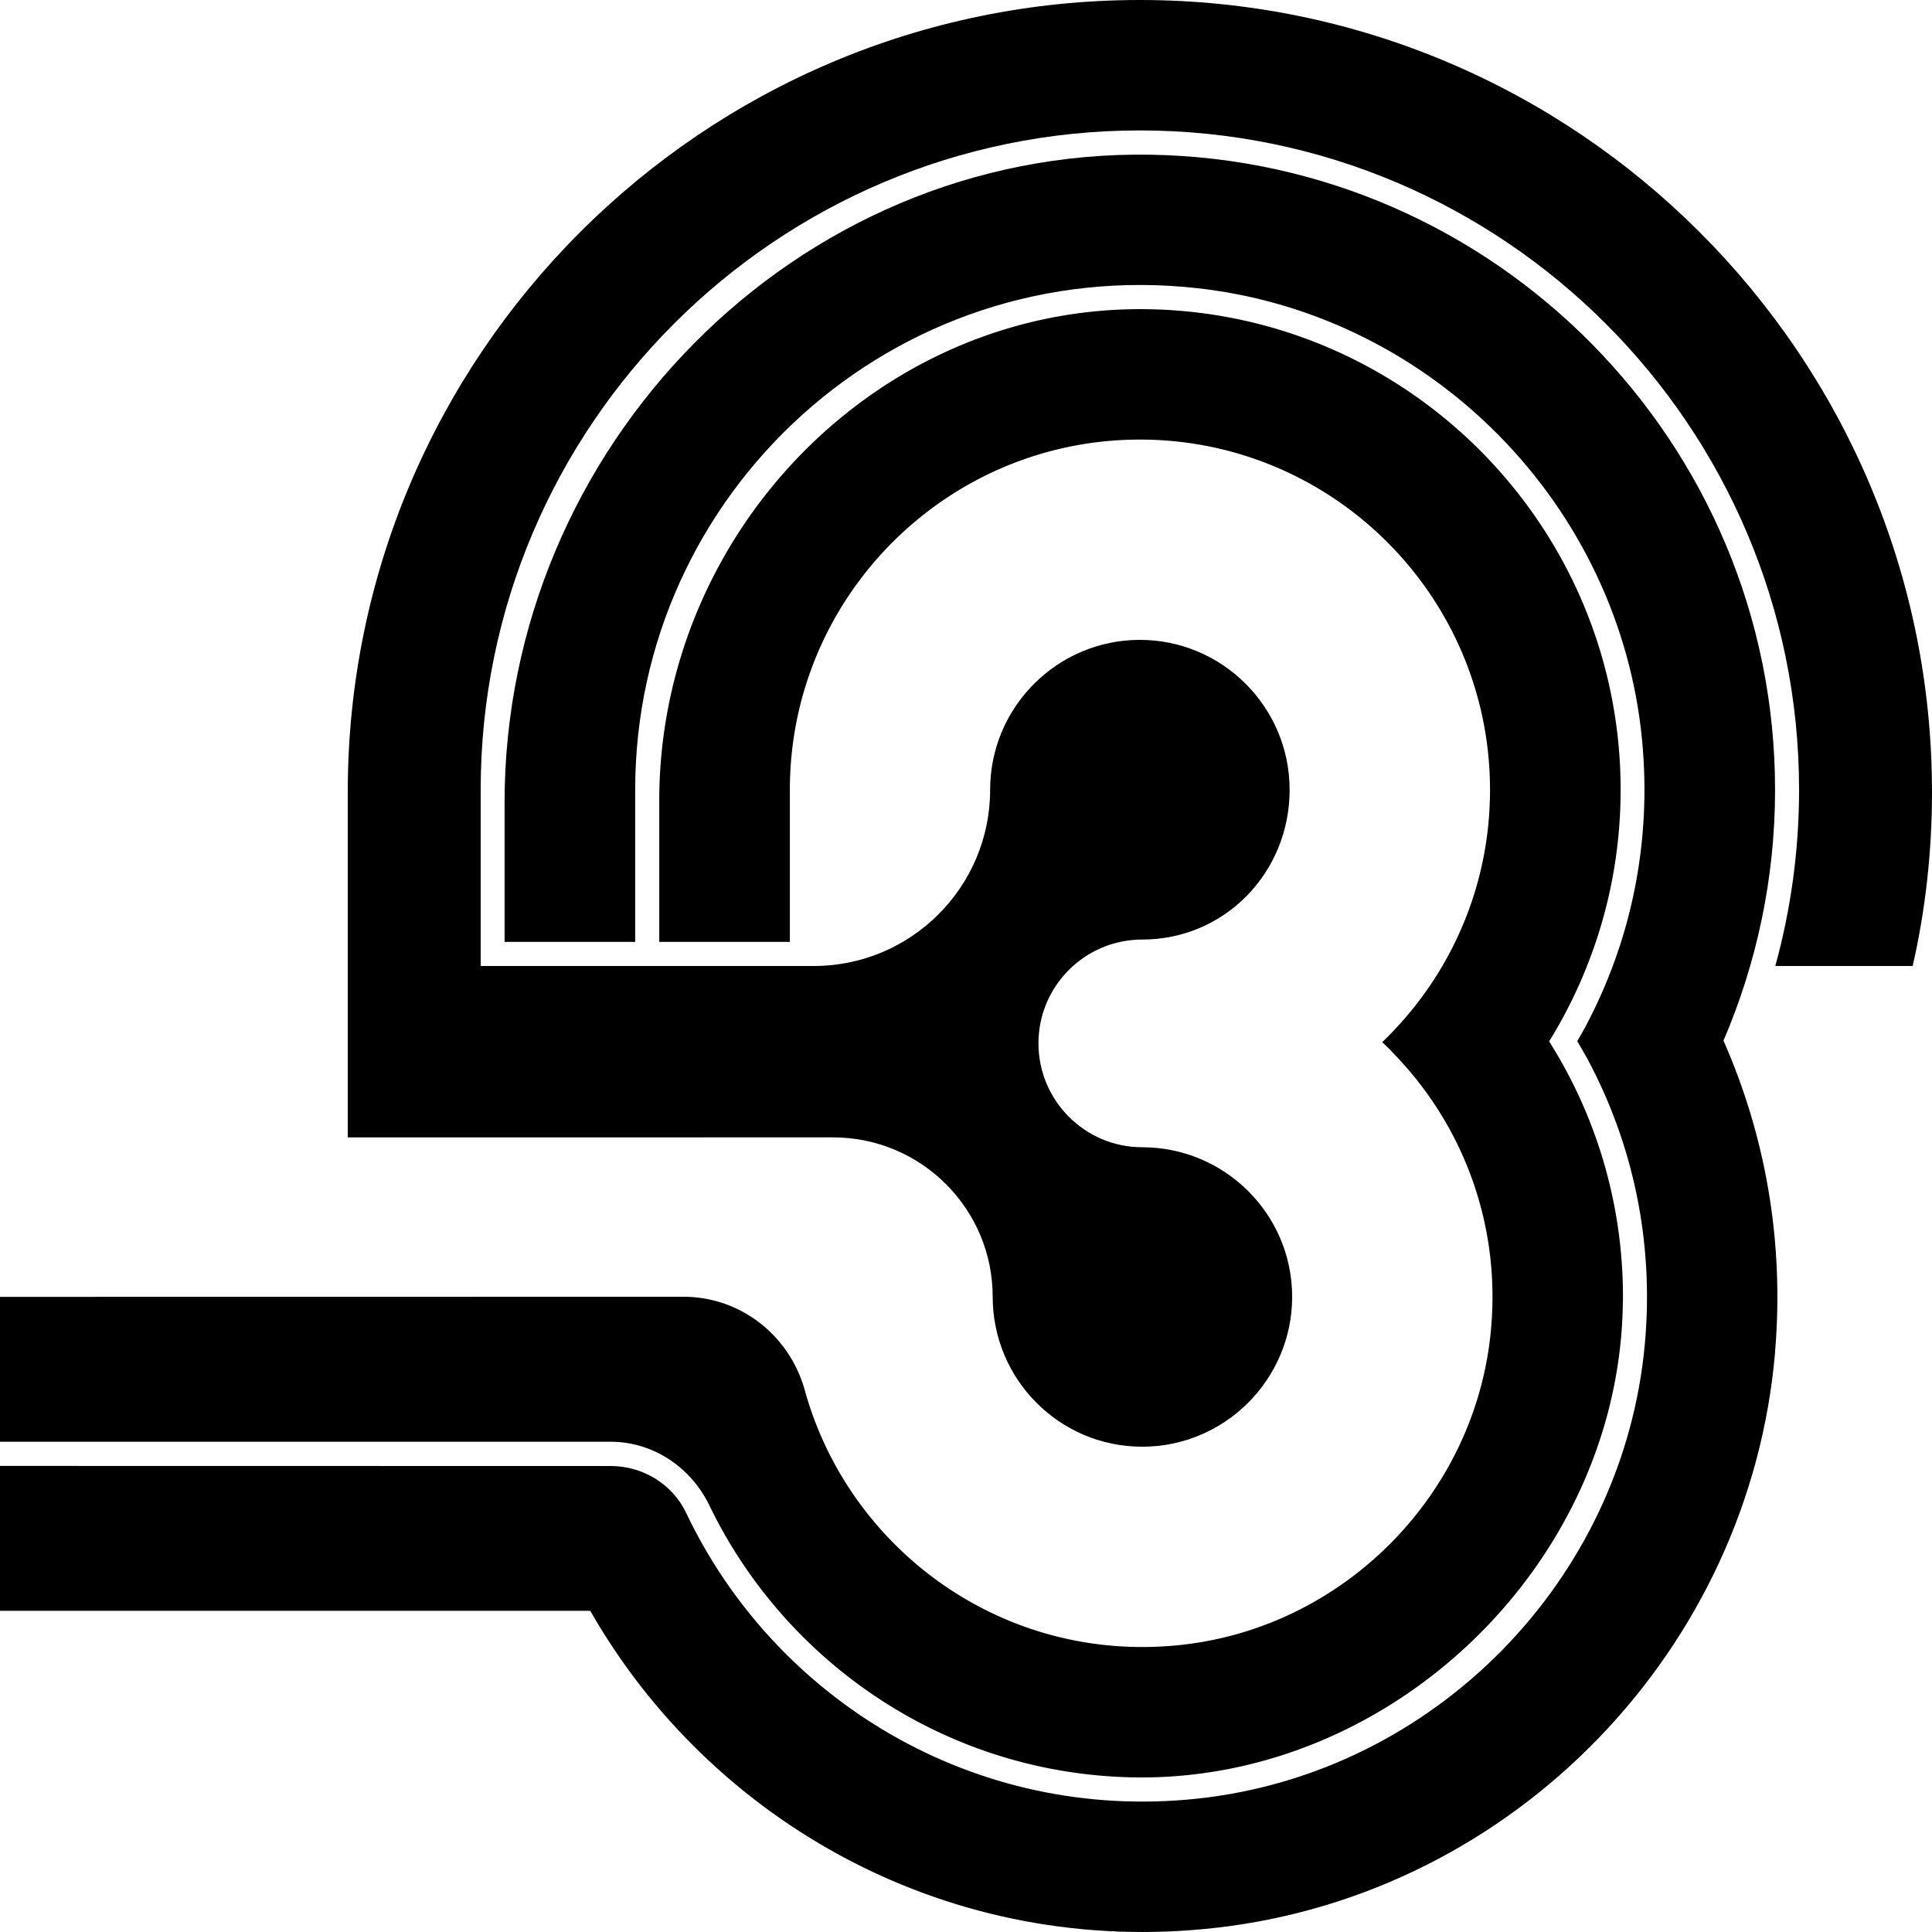 <svg xmlns="http://www.w3.org/2000/svg" id="a" width="642" viewBox="0 0 642 642" height="642" data-name="Layer 1"><defs></defs><path d="M589.88 449.07c-8.32 99.04-86.6 180.06-185.33 191.48-88.65 10.26-168.21-34.9-208.41-105.28H0v-48.15l176.1.03h26.78c10.66 0 20.56 5.96 25.13 15.59 29.35 61.76 95.45 102.87 169.8 94.95 78.68-8.38 141.73-72.52 148.79-151.33 3.07-34.25-4.18-66.57-19.02-94.35-1.16-2.05-2.25-4.04-3.47-6.03.96-1.61 1.86-3.21 2.76-4.88 14.95-28.07 22.12-60.8 18.77-95.36-7.56-77.91-69.75-141.2-147.54-149.95-101.14-11.37-187.03 67.78-187.03 166.67v50.53h-43.4v-46.32c0-118.11 96.65-217.27 214.74-215.26 114.72 1.95 207.44 95.88 207.44 211.06 0 29.53-6.16 57.72-17.14 83.33 13.77 31.22 20.25 66.31 17.15 103.29Z" class="b"></path><path d="M539.27 432.5c-.84 86.25-76.1 159.52-162.34 158.12-62.11-1-115.73-37.68-141.22-90.4-6.16-12.73-18.71-21.13-32.85-21.13H0v-48.15l219.89-.03h7.24c18.94 0 35.25 12.84 40.31 31.09 14.73 53.14 66.28 91.1 125.29 84.57 53.37-5.9 96.46-48.94 102.47-102.3 4.09-36.39-8.78-70.05-31.86-93.93a59.22 59.22 0 0 0-4.04-4.04c1.61-1.48 3.08-3.02 4.56-4.62 19.45-20.8 31.27-48.66 31.27-79.22 0-64.2-52.19-116.39-116.33-116.39s-116.33 52.19-116.33 116.39v50.53h-43.4v-46.9c0-89.37 73.13-164.86 162.49-163.34 86.82 1.48 156.97 72.54 156.97 159.71 0 30.62-8.73 59.26-23.75 83.59 15.8 25.01 24.83 54.73 24.52 86.46Z" class="b"></path><path d="M642 263.22c0 19.84-2.18 39.23-6.42 57.78h-45.65c5.14-18.68 7.9-38.33 7.9-58.55 0-120.82-98.23-219.11-219.05-219.11s-219.05 98.29-219.05 219.11V321h110.68c32.36 0 58.61-26.26 58.61-58.55 0-27.48 22.34-49.82 49.76-49.82s49.76 22.34 49.76 49.82-21.51 49.76-48.98 49.76c-19 0-34.48 15.41-34.48 34.48s15.47 34.54 34.48 34.54c27.48 0 49.82 22.28 49.82 49.69s-22.34 49.82-49.82 49.82-49.69-22.34-49.69-49.82c0-29.21-23.75-52.97-53.03-52.97H115.56V263.22C115.56 118.06 233.62 0 378.78 0S642 118.06 642 263.22Z" class="b"></path></svg>